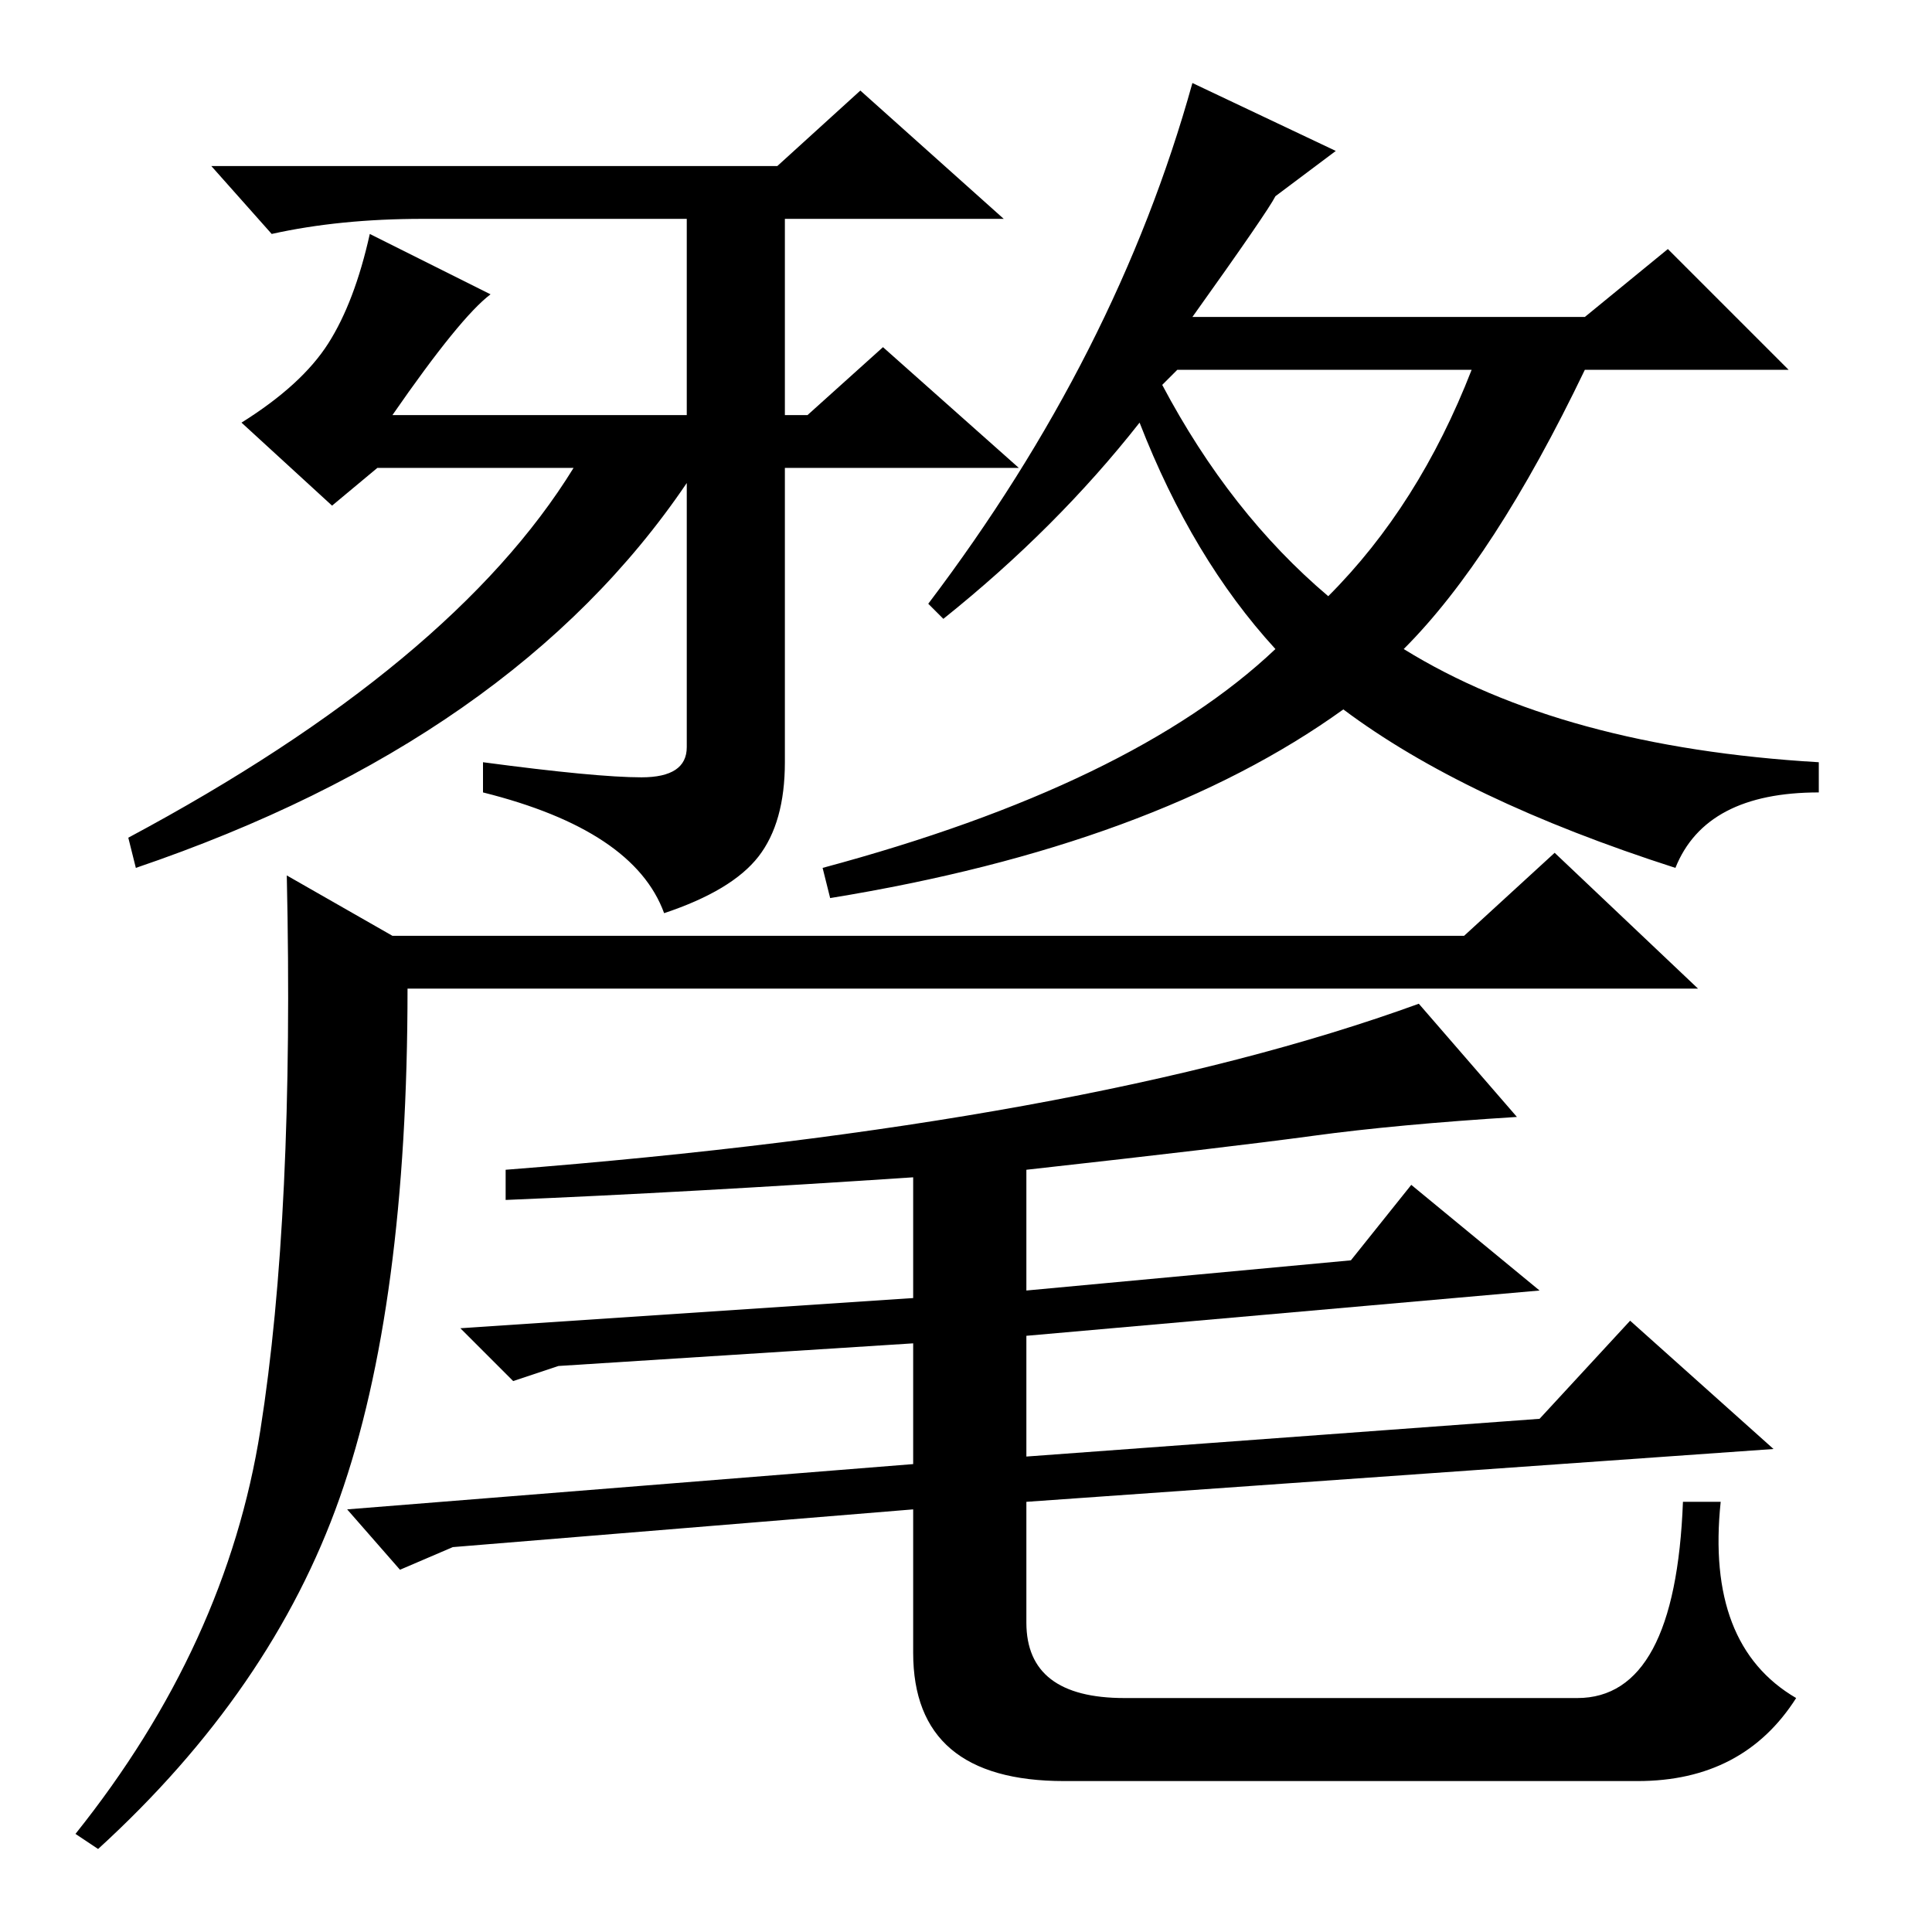 <?xml version="1.0" standalone="no"?>
<!DOCTYPE svg PUBLIC "-//W3C//DTD SVG 1.1//EN" "http://www.w3.org/Graphics/SVG/1.1/DTD/svg11.dtd" >
<svg xmlns="http://www.w3.org/2000/svg" xmlns:xlink="http://www.w3.org/1999/xlink" version="1.1" viewBox="0 -36 256 256">
  <g transform="matrix(1 0 0 -1 0 220)">
   <path fill="currentColor"
d="M104 155q0 -8 -3.5 -12.5t-12.5 -7.5q-4 11 -24 16v4q15 -2 21 -2t6 4v35q-23 -34 -73 -51l-1 4q43 23 59 49h-26l-6 -5l-12 11q8 5 11.5 10.5t5.5 14.5l16 -8q-4 -3 -13 -16h39v26h-35q-11 0 -20 -2l-8 9h75l11 10l19 -17h-29v-26h3l10 9l18 -16h-31v-39zM176 177
q12 12 19 30h-39l-2 -2q9 -17 22 -28zM123 176q25 33 35 69l19 -9l-8 -6q-1 -2 -11 -16h52l11 9l16 -16h-27q-12 -25 -24 -37q21 -13 55 -15v-4q-15 0 -19 -10q-28 9 -44 21q-25 -18 -68 -25l-1 4q41 11 60 29q-11 12 -18 30q-11 -14 -26 -26zM45 57.5q-9 -25.5 -32 -46.5
l-3 2q20 25 24.5 53.5t3.5 73.5l14 -8h142l12 11l19 -18h-171q0 -42 -9 -67.5zM201 108q-16 -1 -27 -2.5t-38 -4.5v-16l43 4l8 10l17 -14l-68 -6v-16l68 5l12 13l19 -17l-99 -7v-16q0 -10 13 -10h60q13 0 14 26h5q-2 -19 10 -26q-7 -11 -21 -11h-76q-20 0 -20 17v19l-61 -5
l-7 -3l-7 8l75 6v16l-47 -3l-6 -2l-7 7l60 4v16q-30 -2 -54 -3v4q77 6 121 22z" />
  </g>

</svg>

